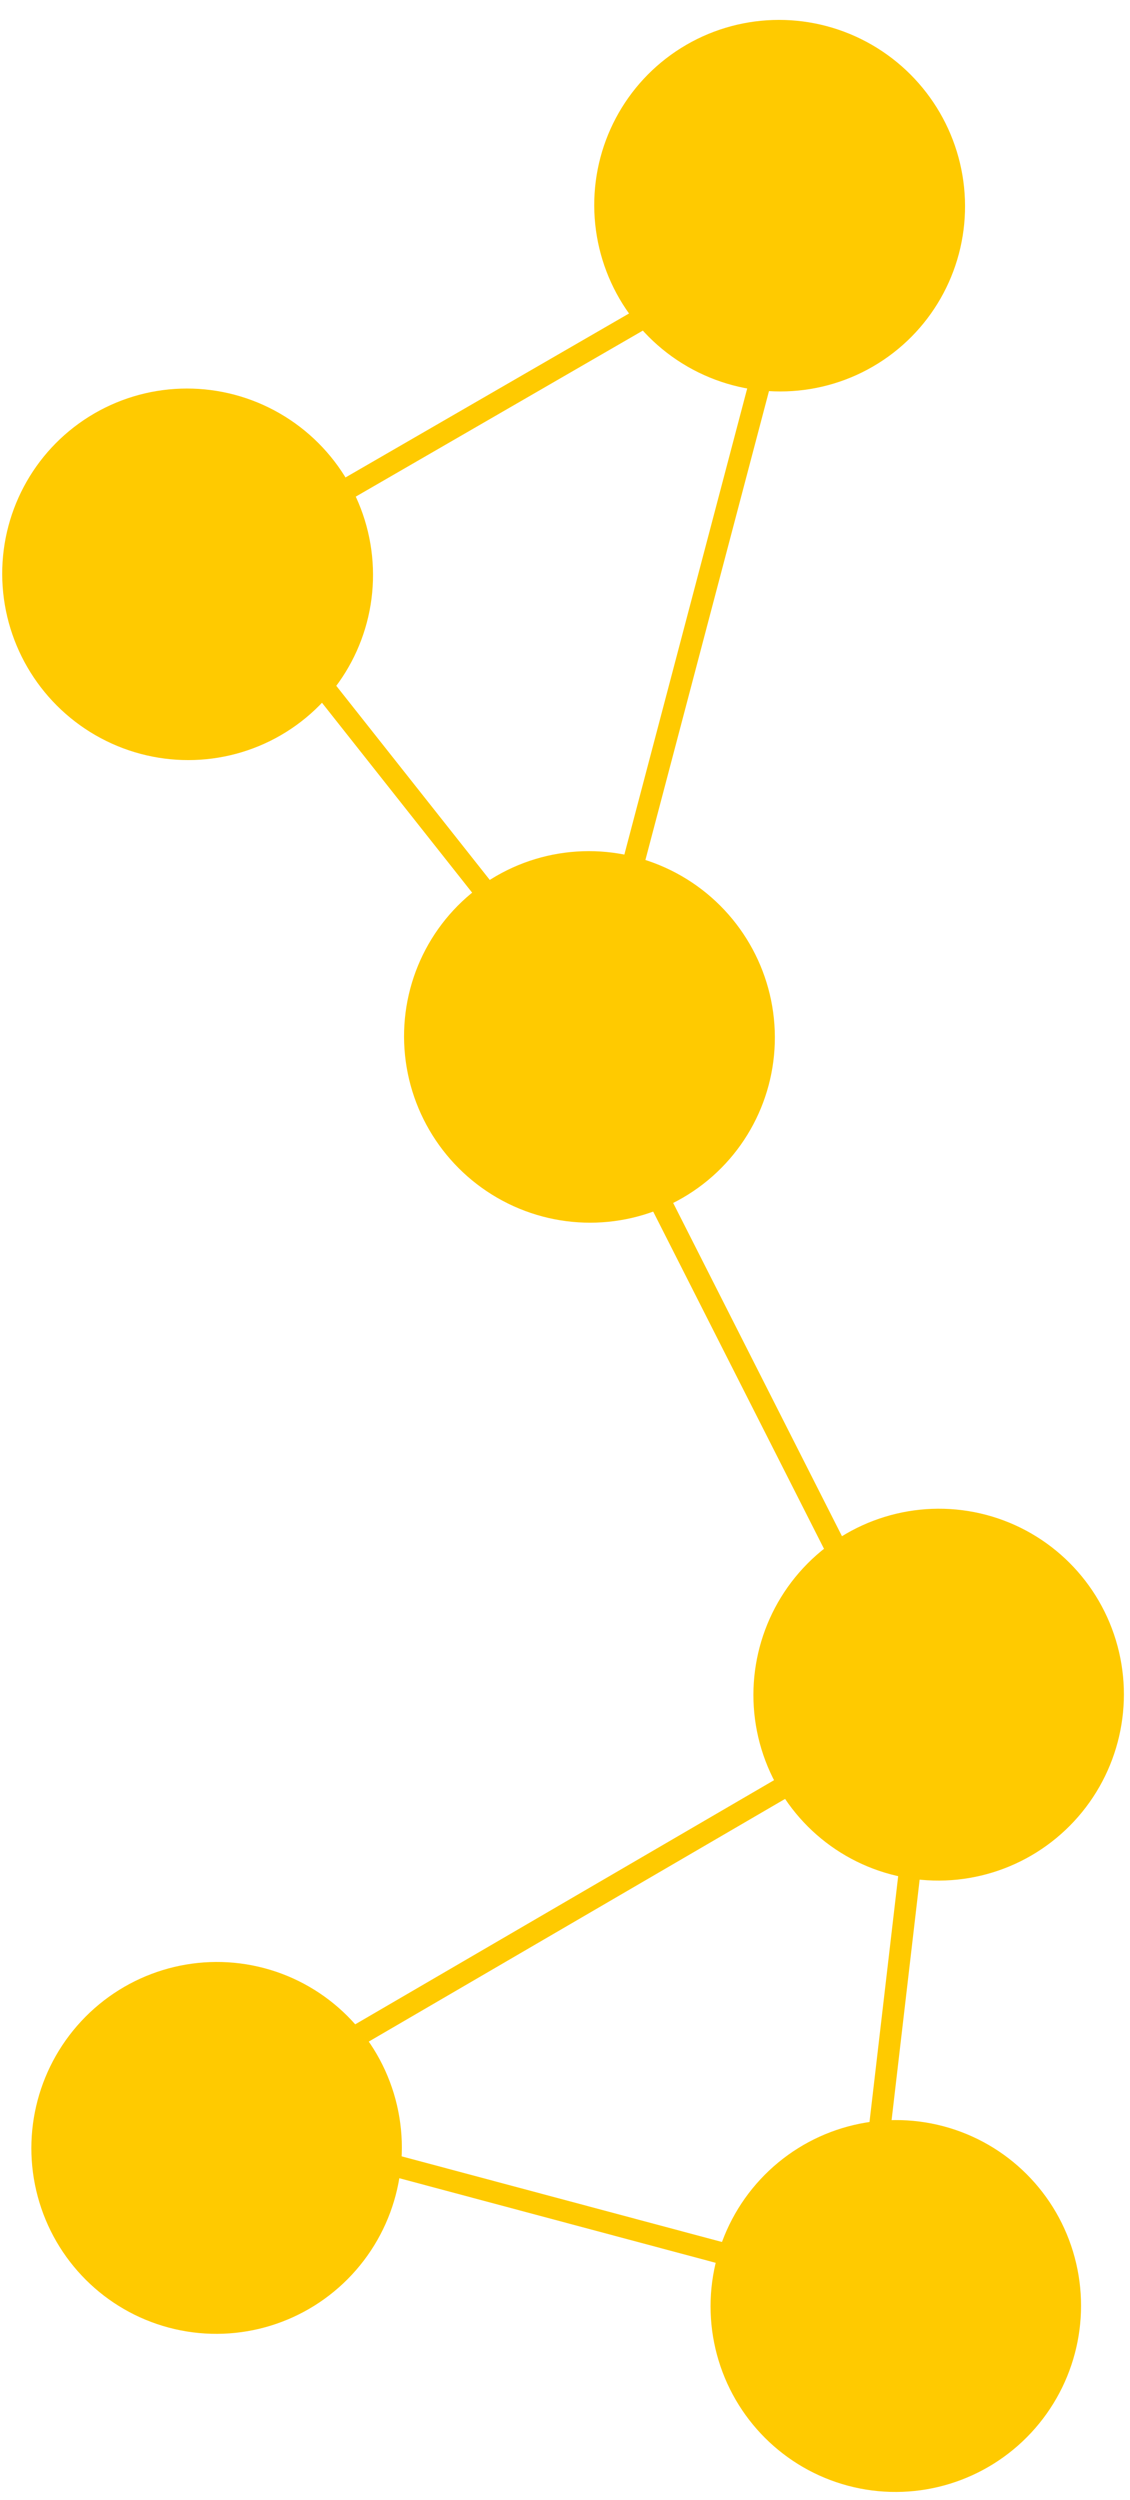 <?xml version="1.0" encoding="UTF-8"?>
<svg width="52px" height="115px" viewBox="0 0 52 115" version="1.1" xmlns="http://www.w3.org/2000/svg" xmlns:xlink="http://www.w3.org/1999/xlink">
    <!-- Generator: Sketch 41 (35326) - http://www.bohemiancoding.com/sketch -->
    <title>Group 2</title>
    <desc>Created with Sketch.</desc>
    <defs></defs>
    <g id="Page-1" stroke="none" stroke-width="1" fill="none" fill-rule="evenodd">
        <g id="Overwiev--I---Pages-als-Best-Practice" transform="translate(-11, -2319)">
            <g id="Group-2" transform="translate(-2, 2307)">
                <g id="Group" transform="translate(12, 67)">
                    <g id="Group-2-Copy" transform="translate(30.13, 34.053) rotate(-77) translate(-30.13, -34.053) translate(7.13, 9.053)" fill="#FFCA00">
                        <ellipse id="Oval-4-Copy" cx="9.13" cy="40.613" rx="8.555" ry="8.523"></ellipse>
                        <ellipse id="Oval-4-Copy" cx="9.186" cy="8.523" rx="8.555" ry="8.523"></ellipse>
                        <ellipse id="Oval-4-Copy" cx="36.976" cy="36.208" rx="8.555" ry="8.523"></ellipse>
                    </g>
                    <path d="M14.717,43.438 L40.612,50.36" id="Line" stroke="#FFCA00" stroke-linecap="square"></path>
                    <path d="M40.612,50.36 L43.769,23.303" id="Line" stroke="#FFCA00" stroke-linecap="square"></path>
                    <path d="M43.769,23.303 L10.296,42.809" id="Line" stroke="#FFCA00" stroke-linecap="square"></path>
                    <path d="M31.5,0.5 L43.316,23.82" id="Line" stroke="#FFCA00" stroke-linecap="square"></path>
                </g>
                <g id="Group" transform="translate(42, 41.5) rotate(-225) translate(-42, -41.5) translate(12, 13)">
                    <g id="Group-2-Copy" transform="translate(30.13, 28.053) rotate(-77) translate(-30.13, -28.053) translate(7.13, 3.053)" fill="#FFCA00">
                        <ellipse id="Oval-4-Copy" cx="9.13" cy="40.613" rx="8.555" ry="8.523"></ellipse>
                        <ellipse id="Oval-4-Copy" cx="9.186" cy="8.523" rx="8.555" ry="8.523"></ellipse>
                        <ellipse id="Oval-4-Copy" cx="36.976" cy="36.208" rx="8.555" ry="8.523"></ellipse>
                    </g>
                    <path d="M14.717,37.438 L40.612,44.36" id="Line" stroke="#FFCA00" stroke-linecap="square"></path>
                    <path d="M40.612,44.36 L43.769,17.303" id="Line" stroke="#FFCA00" stroke-linecap="square"></path>
                    <path d="M43.769,17.303 L10.296,36.809" id="Line" stroke="#FFCA00" stroke-linecap="square"></path>
                </g>
            </g>
        </g>
    </g>
</svg>